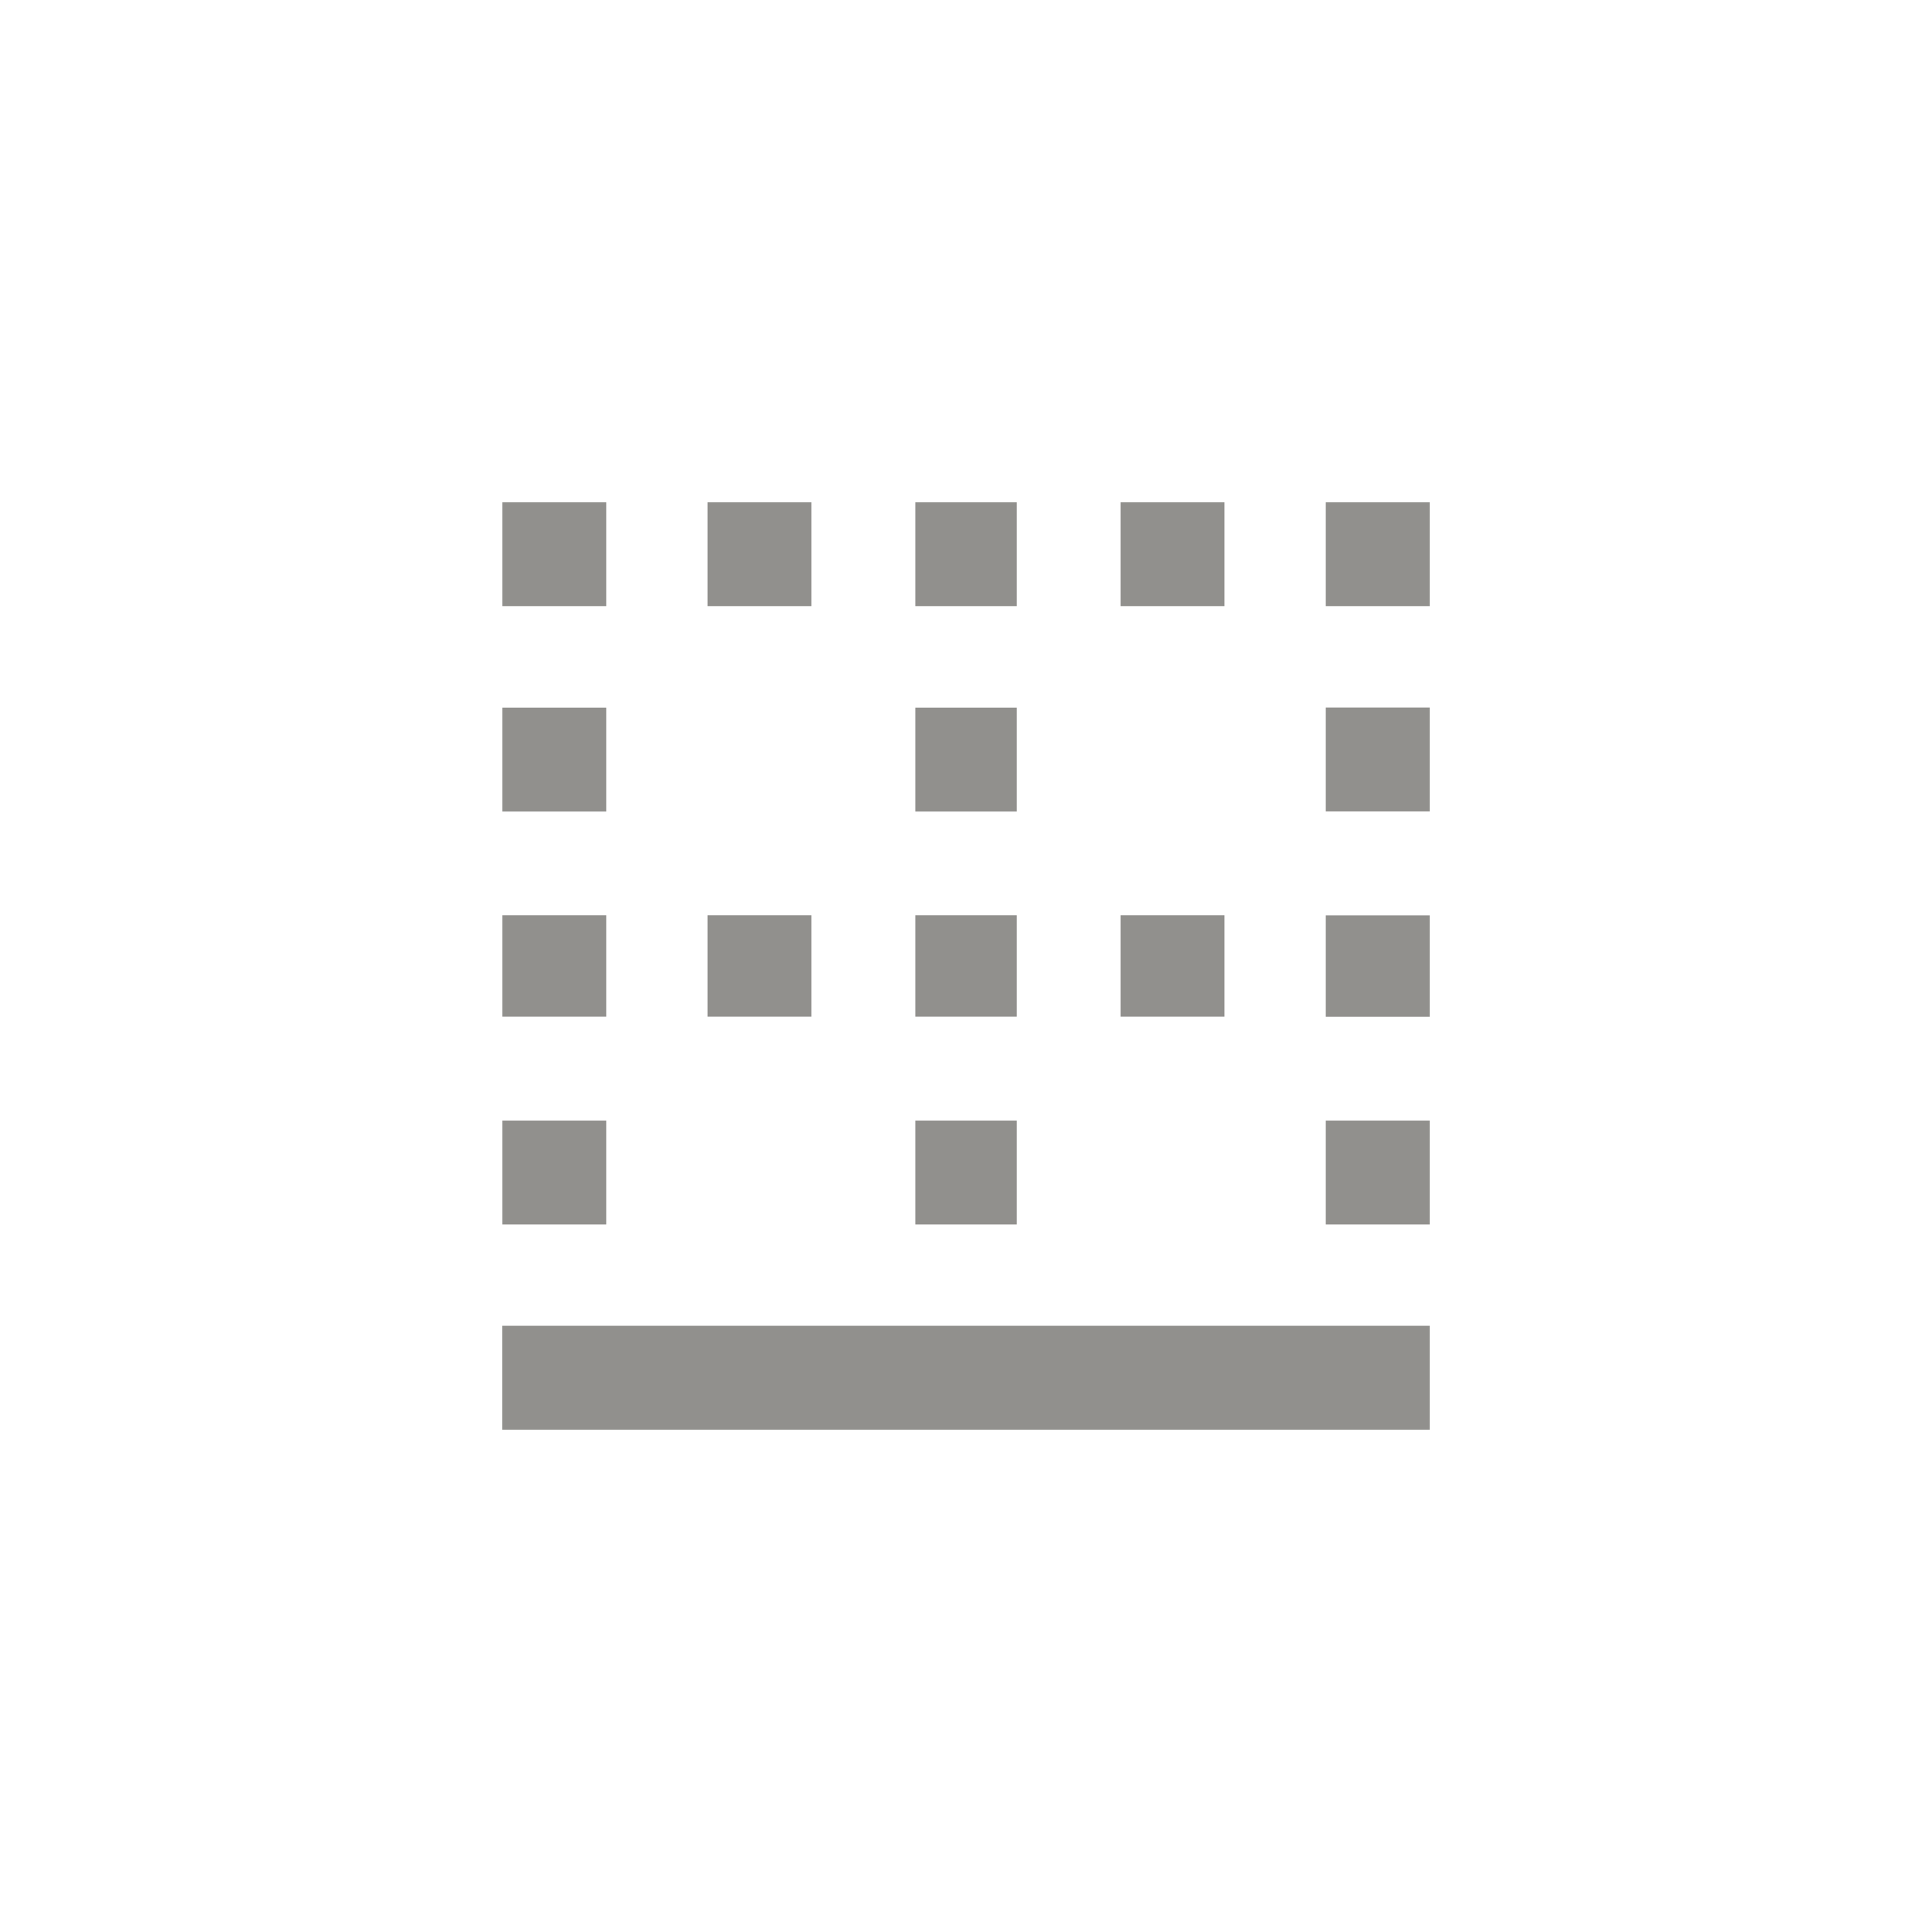 <!-- Generated by IcoMoon.io -->
<svg version="1.1" xmlns="http://www.w3.org/2000/svg" width="40" height="40" viewBox="0 0 40 40">
<title>mt-border_bottom</title>
<path fill="#91908d" d="M12.551 23.2v2.151h-2.149v-2.151h2.149zM10.4 29.6v-2.151h19.2v2.151h-19.2zM12.551 18.949v2.1h-2.149v-2.1h2.149zM27.449 16.8v-2.151h2.151v2.151h-2.151zM27.449 10.4h2.151v2.149h-2.151v-2.149zM12.551 14.651v2.151h-2.149v-2.151h2.149zM27.449 25.351v-2.151h2.151v2.151h-2.151zM27.449 21.051v-2.1h2.151v2.1h-2.151zM25.351 10.4v2.149h-2.151v-2.149h2.151zM21.051 10.4v2.149h-2.1v-2.149h2.1zM25.351 18.949v2.1h-2.151v-2.1h2.151zM21.051 14.651v2.151h-2.1v-2.151h2.1zM12.551 10.4v2.149h-2.149v-2.149h2.149zM21.051 18.949v2.1h-2.1v-2.1h2.1zM16.8 10.4v2.149h-2.151v-2.149h2.151zM21.051 23.2v2.151h-2.1v-2.151h2.1zM16.8 18.949v2.1h-2.151v-2.1h2.151z"></path>
</svg>
